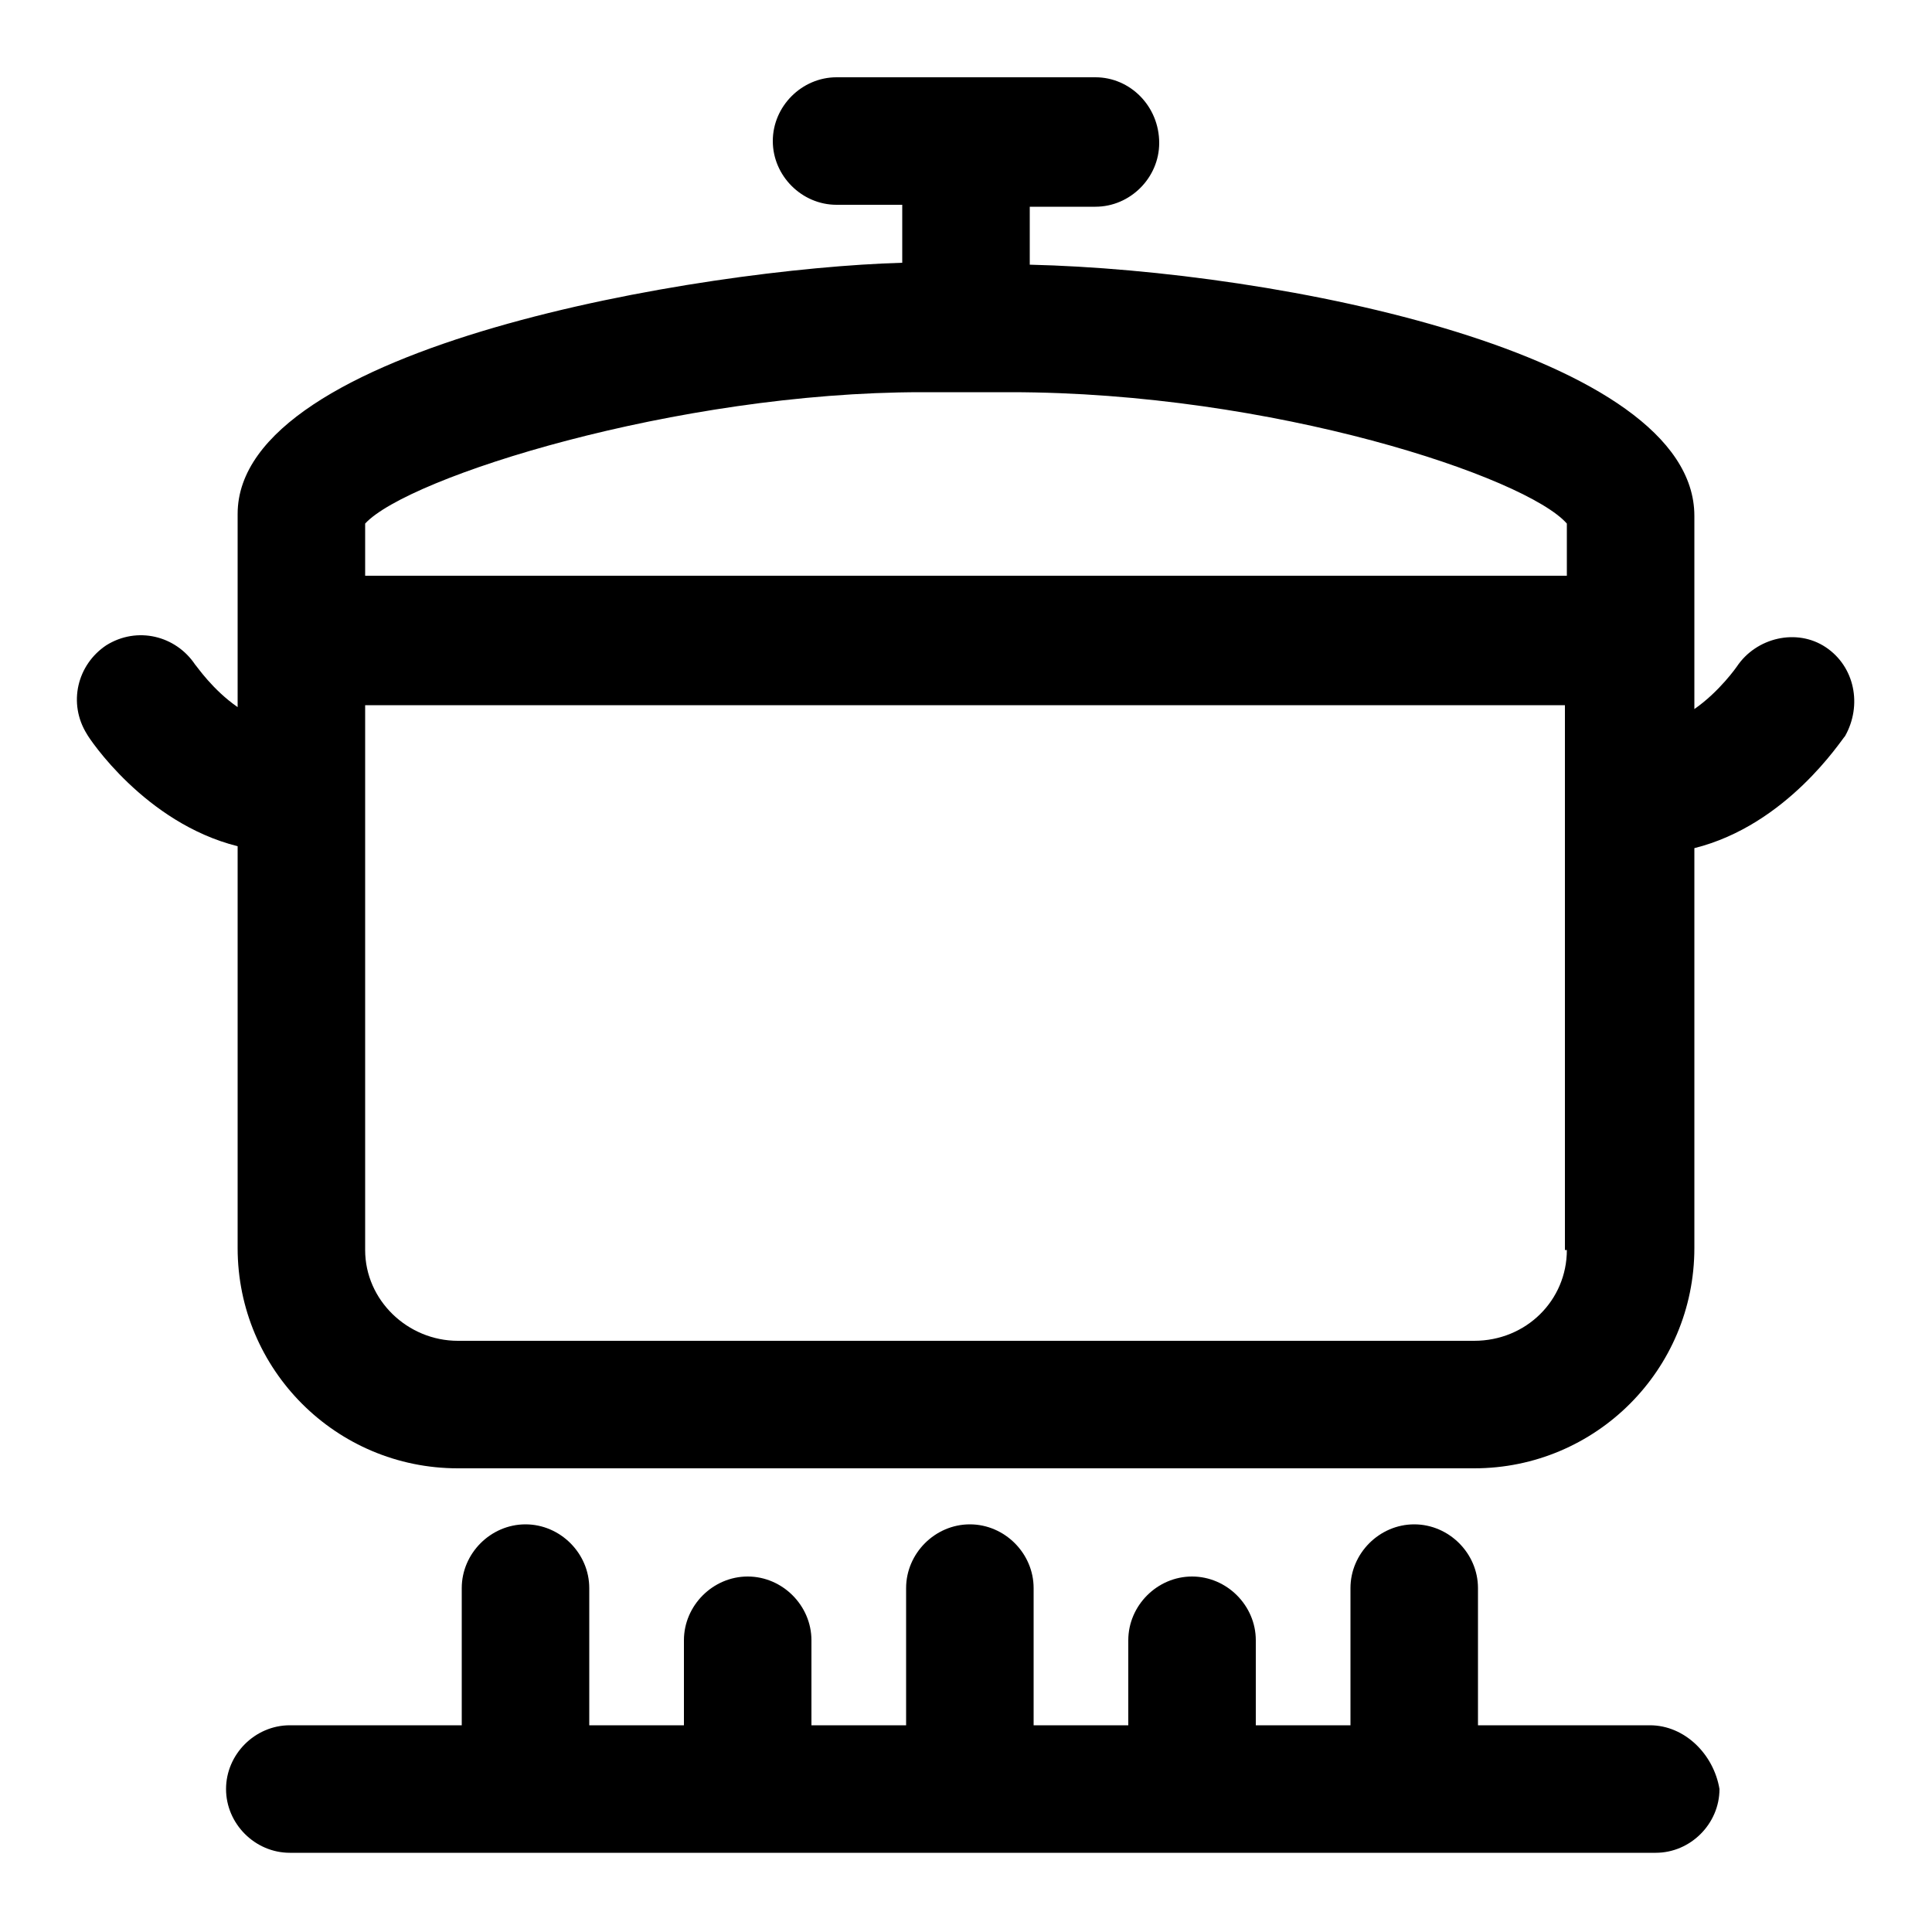 <svg xmlns="http://www.w3.org/2000/svg" xmlns:xlink="http://www.w3.org/1999/xlink" id="kitchen_icon" x="0px" y="0px" viewBox="0 0 100 100" style="enable-background:new 0 0 100 100;" xml:space="preserve">
<path d="M85.4,89.3h-8.9v-7.1c0-1.8-1.5-3.3-3.3-3.3c-1.8,0-3.3,1.5-3.3,3.3v7.1h-4.9v-4.4c0-1.8-1.5-3.3-3.3-3.3  c-1.8,0-3.3,1.5-3.3,3.3v4.4h-4.9v-7.1c0-1.8-1.5-3.3-3.3-3.3c-1.8,0-3.3,1.5-3.3,3.3v7.1h-4.9v-4.4c0-1.8-1.5-3.3-3.3-3.3  c-1.8,0-3.3,1.5-3.3,3.3v4.4h-4.9v-7.1c0-1.8-1.5-3.3-3.3-3.3s-3.3,1.5-3.3,3.3v7.1h-8.9c-1.8,0-3.3,1.5-3.3,3.3  c0,1.8,1.5,3.3,3.3,3.3h70.7c1.8,0,3.3-1.5,3.3-3.3C88.7,90.8,87.2,89.3,85.4,89.3z M94.5,33.5c-1.5-1-3.6-0.5-4.6,1  c0,0-0.9,1.3-2.2,2.2v-10c0-8.4-21.5-12.7-34.4-13v-3h3.4c1.8,0,3.3-1.5,3.3-3.3C60,5.5,58.5,4,56.7,4H43.3C41.5,4,40,5.5,40,7.3  c0,1.8,1.5,3.3,3.3,3.3h3.4v3c-10.4,0.3-34.4,4.3-34.4,13v10c-1.3-0.9-2.1-2.1-2.2-2.2c-1-1.5-3-2-4.6-1c-1.5,1-2,3-1,4.6  c0.1,0.2,3,4.6,7.8,5.8v20.8c0,6.3,5.1,11.4,11.4,11.4h52.6c6.3,0,11.4-5.1,11.4-11.4V43.9c4.8-1.2,7.6-5.6,7.8-5.8  C96.4,36.5,96,34.5,94.5,33.5z M81.1,64.7c0,2.6-2.1,4.7-4.8,4.7H23.7c-2.6,0-4.8-2.1-4.8-4.7V36.5h62.1V64.7z M81.1,29.8H18.9v-2.7  c2.2-2.4,16.1-6.8,28.8-6.8h4.6c13.6,0,26.7,4.4,28.8,6.8V29.8z"></path>
</svg>